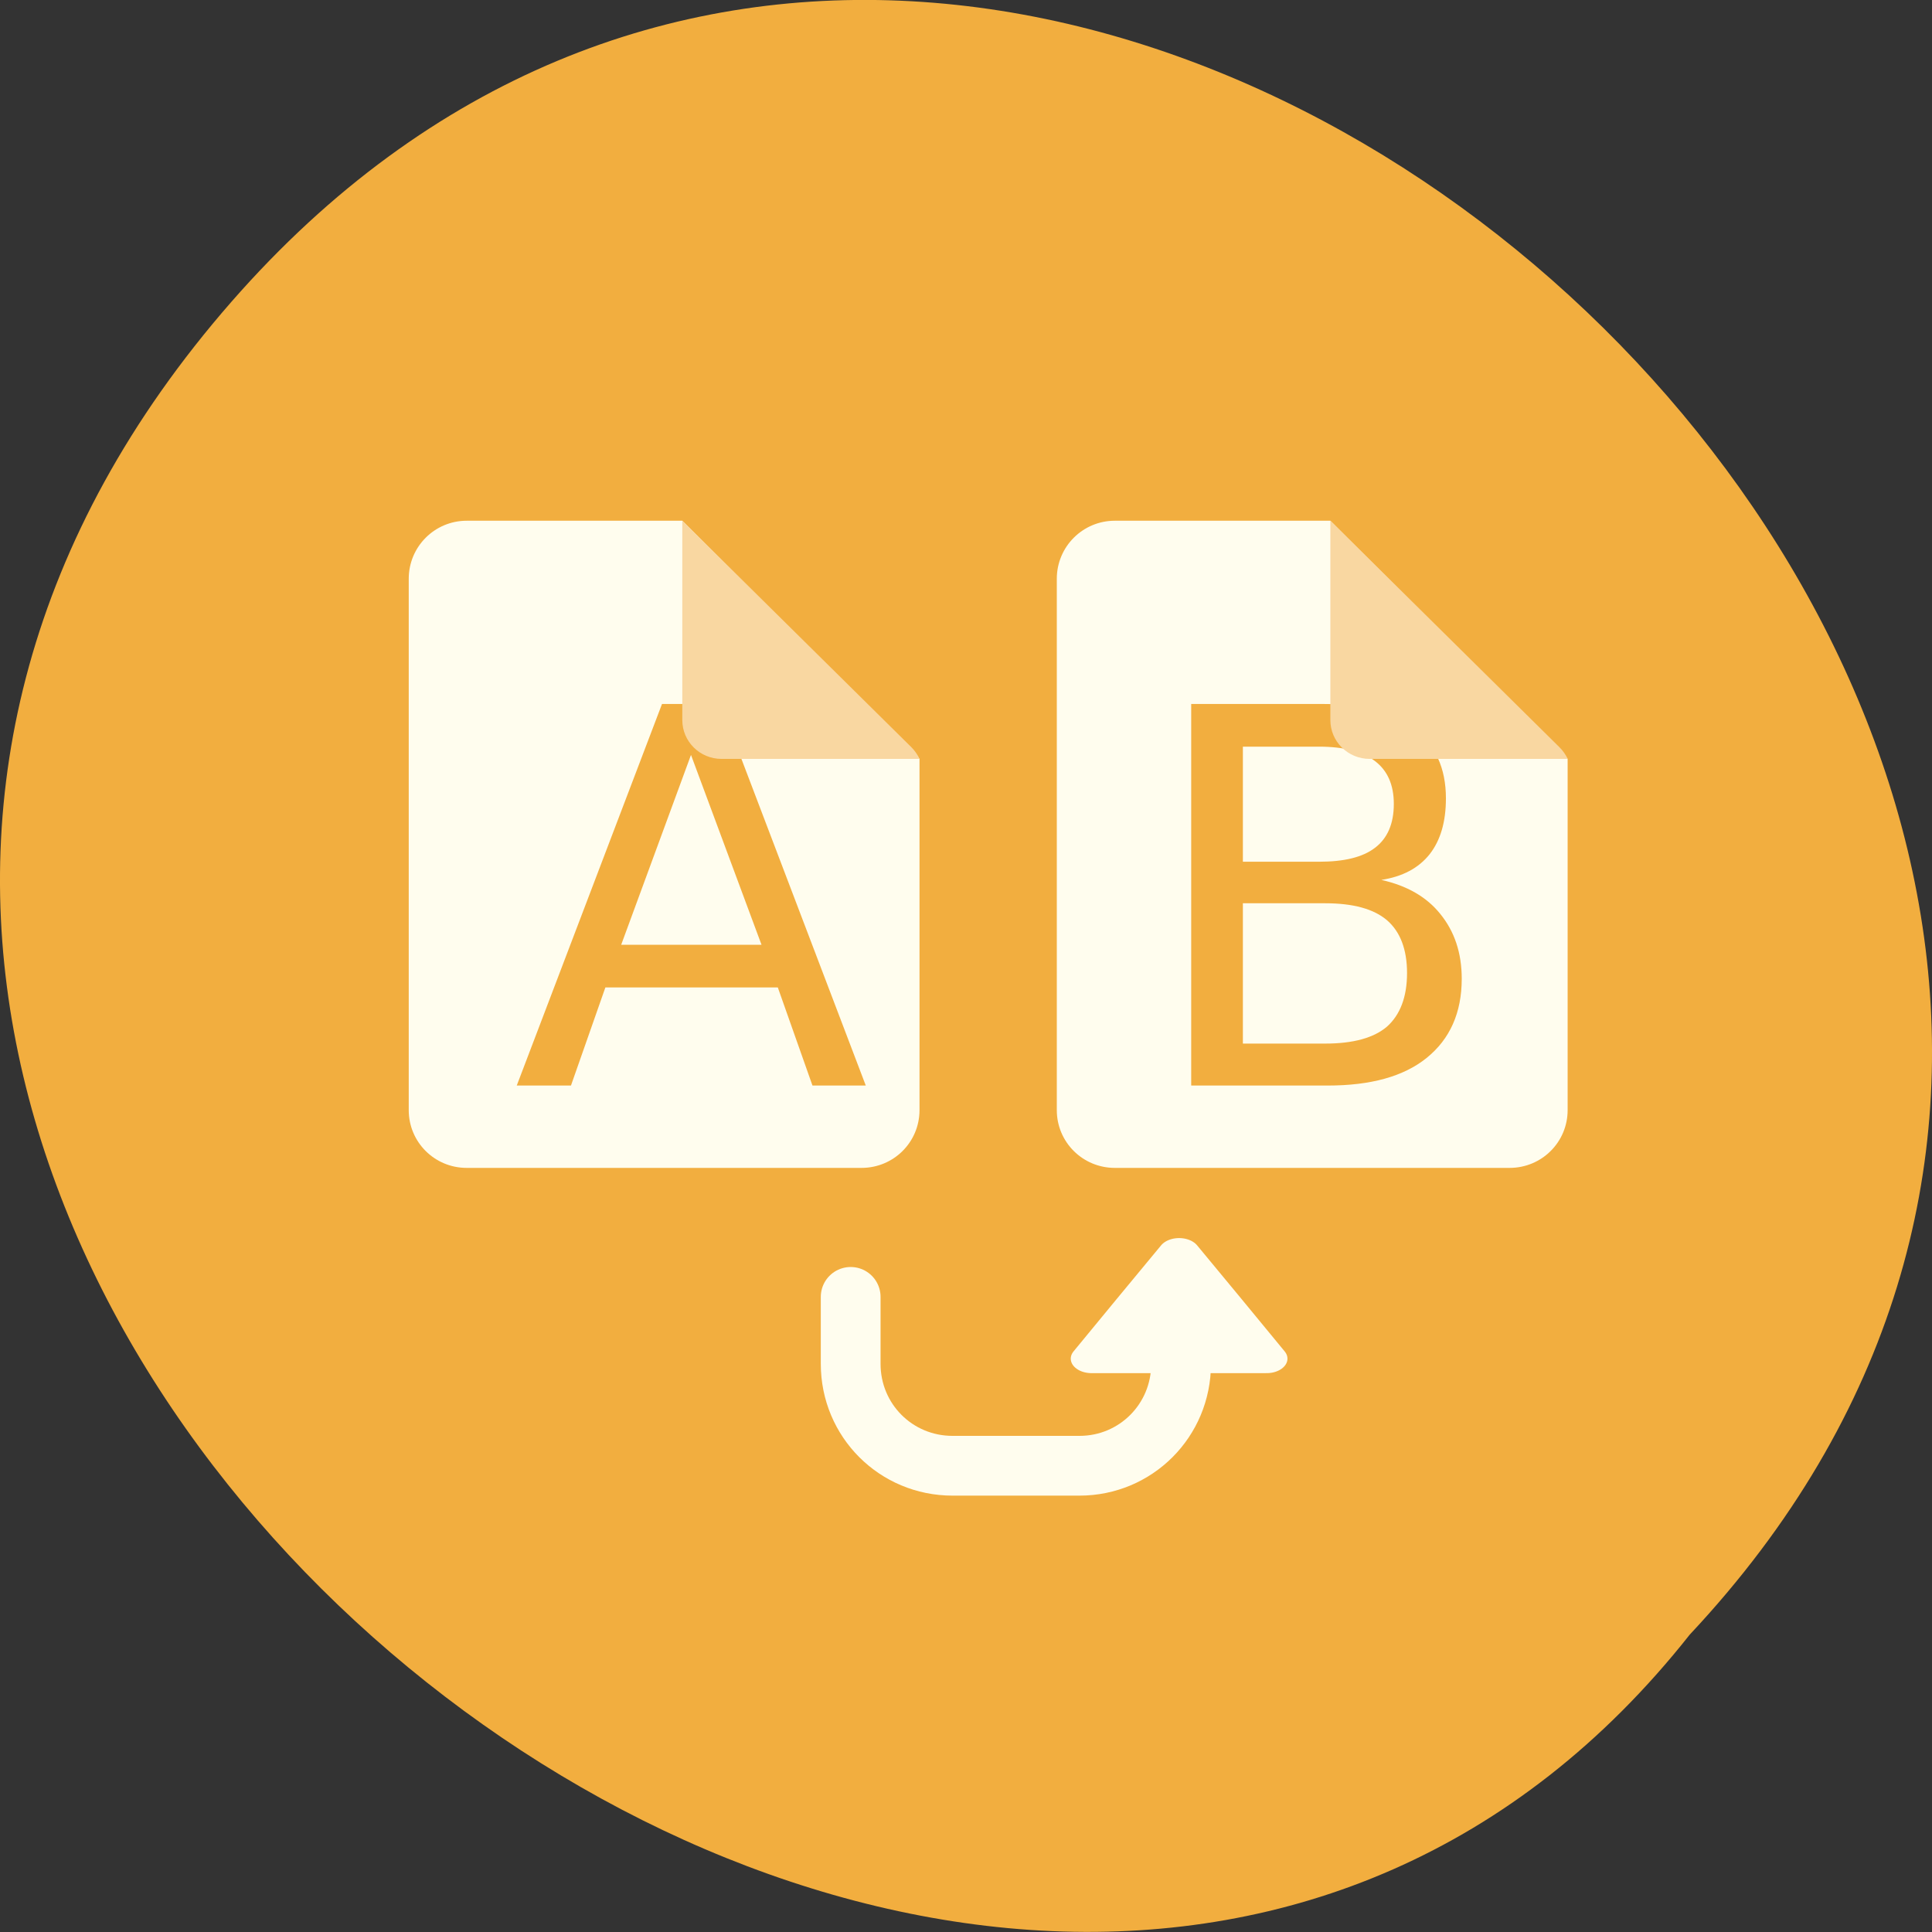 
<svg xmlns="http://www.w3.org/2000/svg" xmlns:xlink="http://www.w3.org/1999/xlink" width="32px" height="32px" viewBox="0 0 32 32" version="1.1">
<rect x="0" y="0" width="32" height="32" fill="#333333" stroke="none"/>
<g id="surface1">
<path style=" stroke:none;fill-rule:nonzero;fill:rgb(94.902%,68.235%,24.706%);fill-opacity:1;" d="M 3.832 5 C 17.043 -10.113 41.668 12.48 27.988 27.074 C 16.438 41.691 -9.801 20.602 3.832 5 Z M 3.832 5 "/>
<path style="fill:none;stroke-width:7.919;stroke-linecap:round;stroke-linejoin:miter;stroke:rgb(100%,99.216%,93.333%);stroke-opacity:1;stroke-miterlimit:4;" d="M 156.5 968.204 L 156.5 977.079 C 156.5 984.579 150.5 990.579 143.031 990.579 L 126.219 990.579 C 118.719 990.579 112.719 984.579 112.719 977.079 L 112.719 968.204 " transform="matrix(0.125,0,0,0.125,0,-99.545)"/>
<path style=" stroke:none;fill-rule:nonzero;fill:rgb(100%,99.216%,93.333%);fill-opacity:1;" d="M 18.465 8.625 C 17.934 8.625 17.504 9.055 17.504 9.586 L 17.504 18.387 C 17.504 18.918 17.934 19.344 18.465 19.344 L 25.004 19.344 C 25.535 19.344 25.965 18.918 25.965 18.387 L 25.965 12.57 C 25.949 12.555 25.941 12.535 25.93 12.52 L 22.035 8.625 Z M 18.465 8.625 "/>
<path style=" stroke:none;fill-rule:nonzero;fill:rgb(100%,99.216%,93.333%);fill-opacity:1;" d="M 7.73 8.625 C 7.199 8.625 6.77 9.055 6.77 9.586 L 6.77 18.387 C 6.77 18.918 7.199 19.344 7.73 19.344 L 14.27 19.344 C 14.801 19.344 15.23 18.918 15.23 18.387 L 15.23 12.57 C 15.215 12.555 15.211 12.535 15.195 12.52 L 11.301 8.625 Z M 7.73 8.625 "/>
<path style=" stroke:none;fill-rule:nonzero;fill:rgb(94.902%,68.235%,24.706%);fill-opacity:1;" d="M 20.586 14.961 L 20.586 17.285 L 21.949 17.285 C 22.414 17.285 22.754 17.191 22.973 17.004 C 23.191 16.809 23.305 16.512 23.305 16.117 C 23.305 15.723 23.191 15.43 22.973 15.242 C 22.754 15.055 22.414 14.961 21.949 14.961 Z M 20.586 12.367 L 20.586 14.273 L 21.848 14.273 C 22.262 14.273 22.57 14.199 22.773 14.043 C 22.98 13.887 23.086 13.645 23.086 13.316 C 23.086 12.996 22.98 12.762 22.773 12.605 C 22.57 12.449 22.262 12.367 21.848 12.367 Z M 19.73 11.66 L 21.91 11.66 C 22.559 11.66 23.066 11.793 23.418 12.066 C 23.773 12.336 23.949 12.723 23.949 13.223 C 23.949 13.613 23.859 13.918 23.68 14.148 C 23.496 14.379 23.23 14.52 22.879 14.574 C 23.301 14.668 23.629 14.855 23.855 15.137 C 24.09 15.426 24.211 15.781 24.211 16.211 C 24.211 16.773 24.016 17.211 23.629 17.523 C 23.246 17.832 22.699 17.98 21.992 17.98 L 19.73 17.98 Z M 19.73 11.66 "/>
<path style=" stroke:none;fill-rule:nonzero;fill:rgb(97.647%,84.314%,63.137%);fill-opacity:1;" d="M 25.965 12.57 C 25.934 12.5 25.887 12.434 25.828 12.375 L 22.035 8.625 L 22.035 11.926 C 22.035 12.281 22.324 12.57 22.688 12.57 Z M 25.965 12.57 "/>
<path style=" stroke:none;fill-rule:nonzero;fill:rgb(94.902%,68.235%,24.706%);fill-opacity:1;" d="M 11.445 12.504 L 10.289 15.648 L 12.613 15.648 Z M 10.965 11.66 L 11.934 11.66 L 14.34 17.98 L 13.457 17.98 L 12.883 16.355 L 10.027 16.355 L 9.457 17.98 L 8.559 17.98 Z M 10.965 11.66 "/>
<path style=" stroke:none;fill-rule:nonzero;fill:rgb(97.647%,84.314%,63.137%);fill-opacity:1;" d="M 15.23 12.57 C 15.199 12.5 15.152 12.434 15.094 12.375 L 11.301 8.625 L 11.301 11.926 C 11.301 12.281 11.59 12.57 11.953 12.57 Z M 15.23 12.57 "/>
<path style="fill-rule:nonzero;fill:rgb(100%,99.216%,93.333%);fill-opacity:1;stroke-width:16;stroke-linecap:round;stroke-linejoin:round;stroke:rgb(100%,99.216%,93.333%);stroke-opacity:1;stroke-miterlimit:4;" d="M 190.628 181.897 L 173.714 211.183 L 156.801 181.897 L 139.978 152.611 L 207.451 152.611 Z M 190.628 181.897 " transform="matrix(0.043,0,0,-0.03,12.06,27.082)"/>
</g>
</svg>

